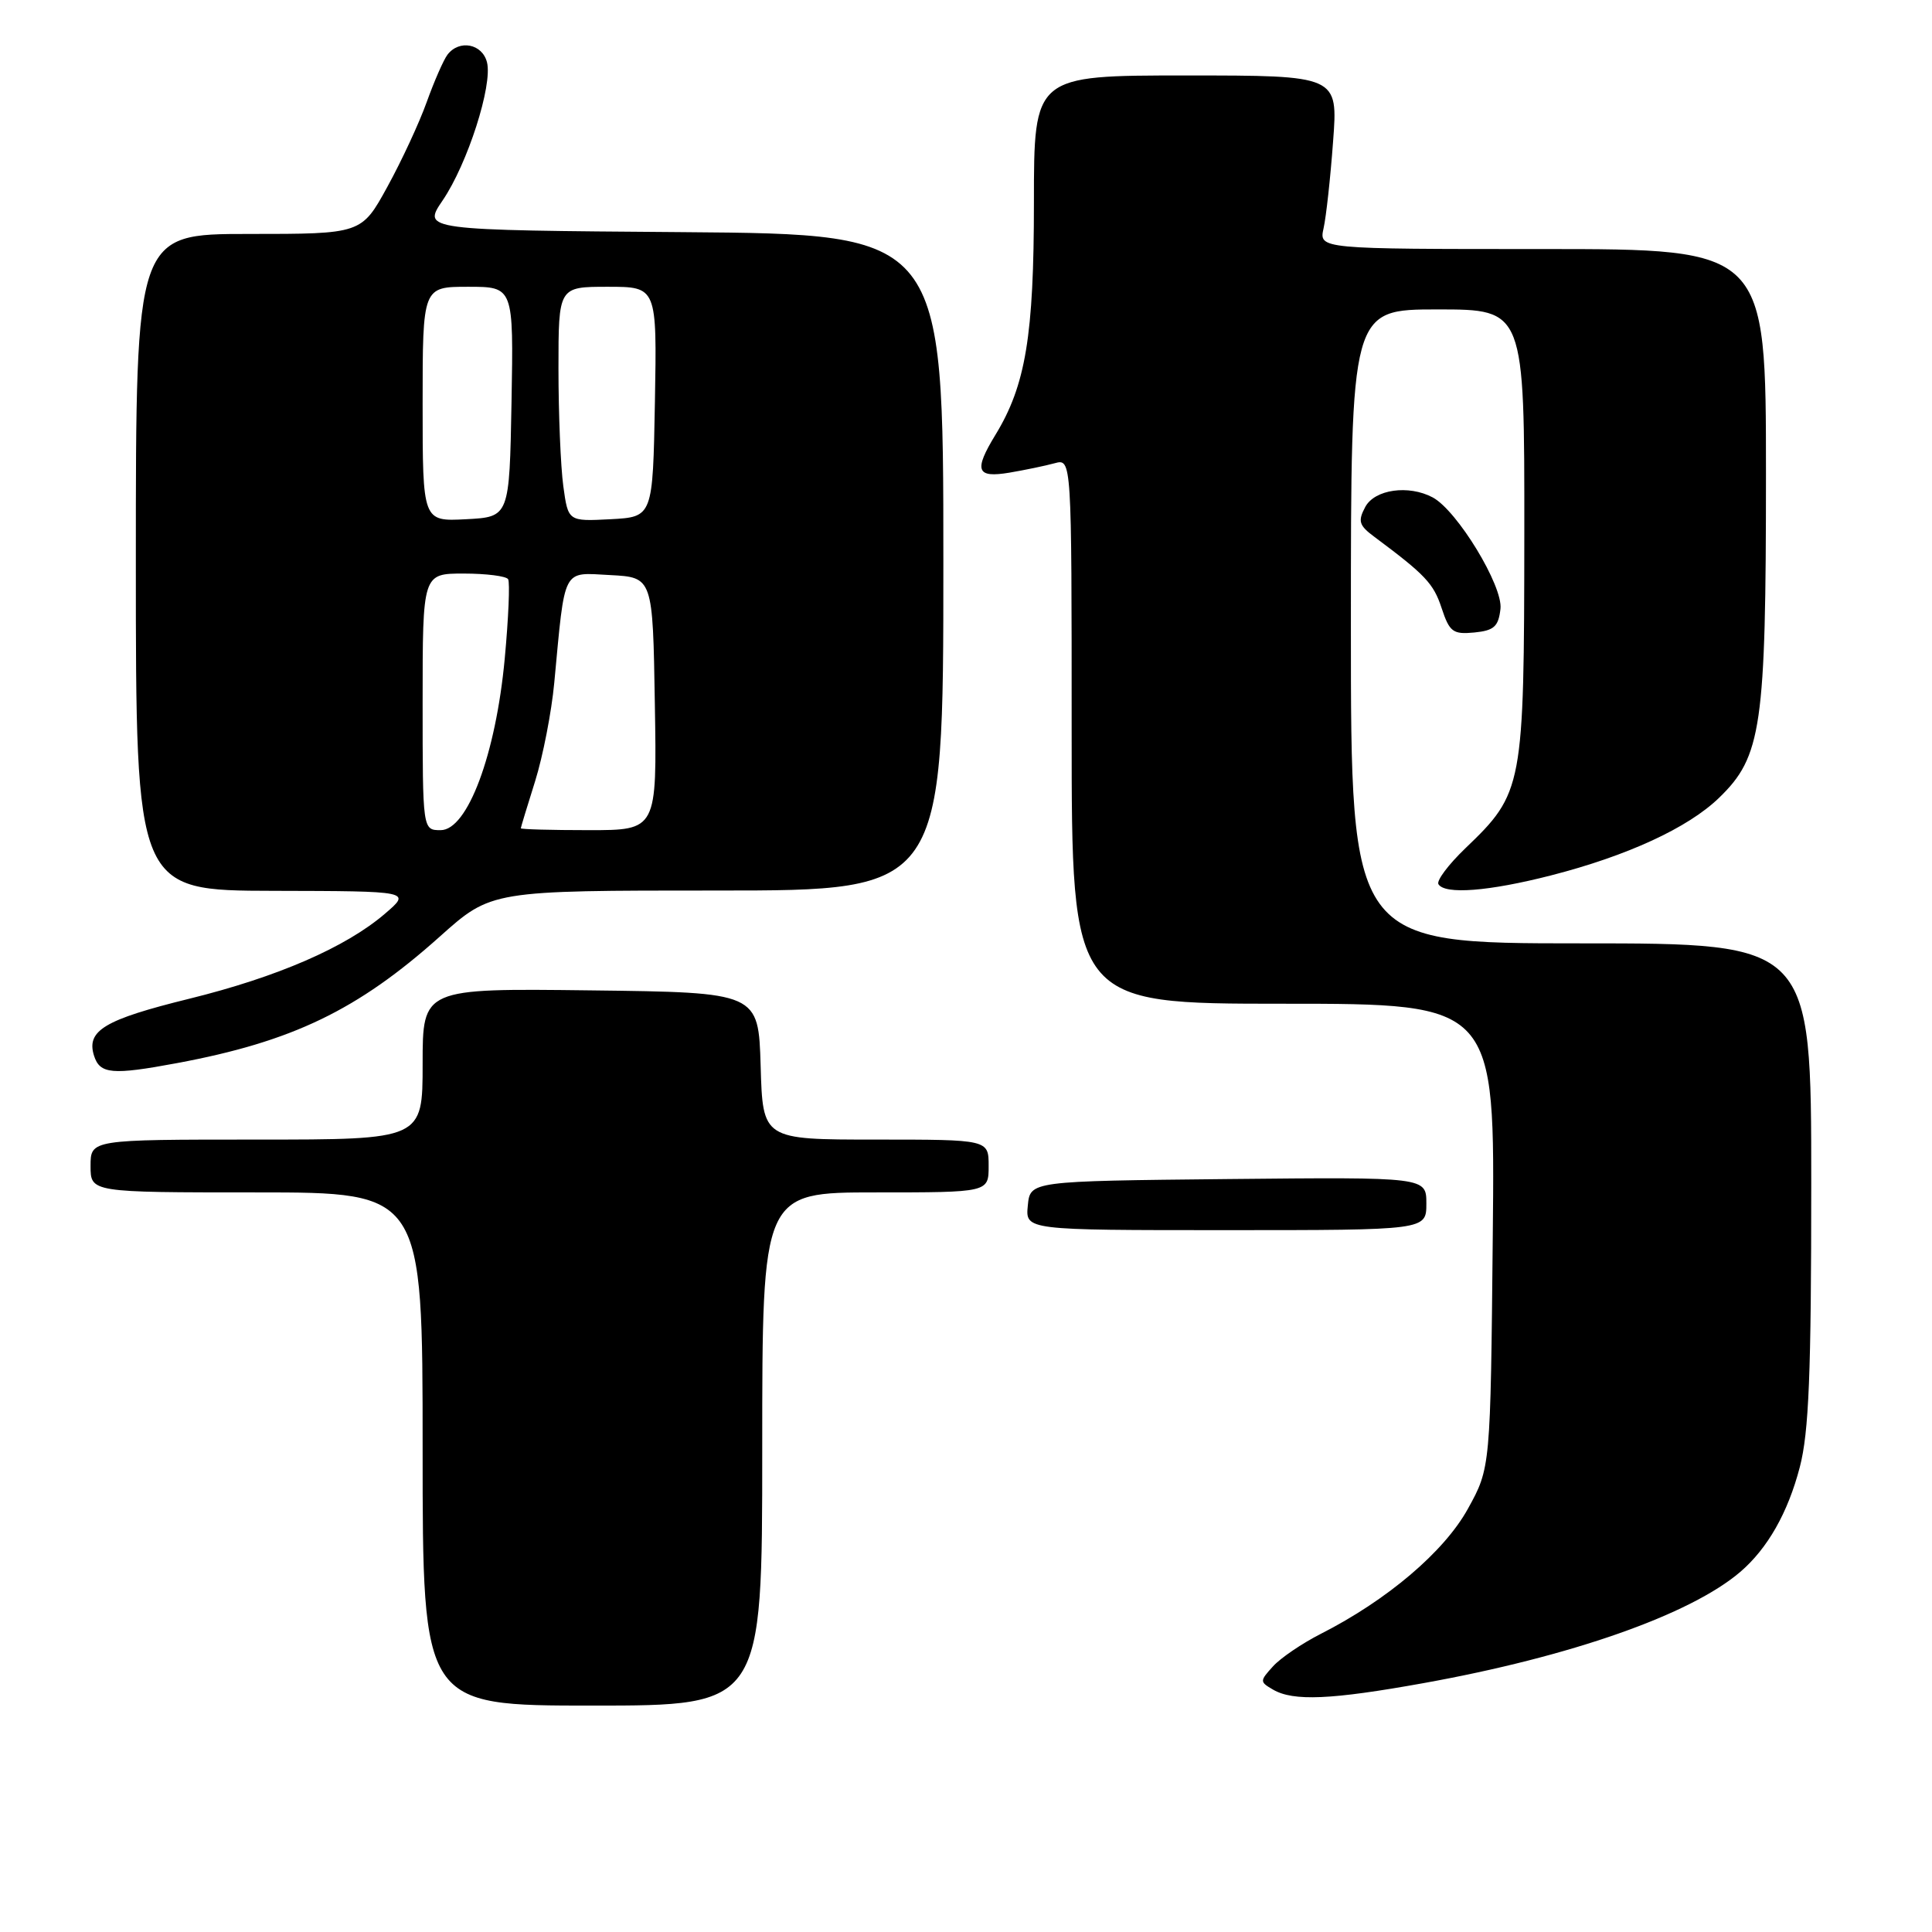 <?xml version="1.0" encoding="UTF-8" standalone="no"?>
<!DOCTYPE svg PUBLIC "-//W3C//DTD SVG 1.1//EN" "http://www.w3.org/Graphics/SVG/1.1/DTD/svg11.dtd" >
<svg xmlns="http://www.w3.org/2000/svg" xmlns:xlink="http://www.w3.org/1999/xlink" version="1.1" viewBox="0 0 256 256">
 <g >
 <path fill="currentColor"
d=" M 101.00 192.00 C 101.00 158.00 101.00 158.00 116.00 158.00 C 131.00 158.00 131.00 158.00 131.00 154.50 C 131.00 151.00 131.00 151.00 116.04 151.00 C 101.07 151.00 101.07 151.00 100.79 141.25 C 100.50 131.50 100.50 131.50 78.25 131.23 C 56.00 130.96 56.00 130.96 56.00 140.98 C 56.00 151.00 56.00 151.00 34.00 151.00 C 12.00 151.00 12.00 151.00 12.00 154.50 C 12.00 158.00 12.00 158.00 34.00 158.00 C 56.00 158.00 56.00 158.00 56.00 192.00 C 56.00 226.00 56.00 226.00 78.50 226.00 C 101.00 226.00 101.00 226.00 101.00 192.00 Z  M 188.64 223.02 C 208.14 219.51 223.97 213.95 230.59 208.29 C 234.21 205.19 236.91 200.44 238.48 194.41 C 239.69 189.79 240.00 182.00 240.00 156.79 C 240.00 125.00 240.00 125.00 209.50 125.00 C 179.00 125.00 179.00 125.00 179.00 83.00 C 179.00 41.00 179.00 41.00 190.50 41.00 C 202.00 41.00 202.00 41.00 201.98 70.75 C 201.95 104.38 201.83 105.06 194.16 112.41 C 191.92 114.56 190.32 116.70 190.60 117.16 C 191.46 118.56 197.26 118.11 205.50 116.00 C 215.61 113.41 223.67 109.70 227.78 105.72 C 233.43 100.26 234.00 96.33 234.00 62.82 C 234.00 33.00 234.00 33.00 204.38 33.00 C 174.77 33.00 174.77 33.00 175.38 30.25 C 175.72 28.74 176.29 23.56 176.64 18.75 C 177.30 10.00 177.30 10.00 157.15 10.00 C 137.00 10.00 137.00 10.00 137.00 26.82 C 137.00 44.47 135.91 51.06 131.90 57.62 C 129.01 62.36 129.38 63.36 133.75 62.63 C 135.81 62.28 138.51 61.72 139.75 61.38 C 142.00 60.77 142.00 60.77 142.00 96.88 C 142.00 133.00 142.00 133.00 170.05 133.00 C 198.11 133.00 198.11 133.00 197.80 163.75 C 197.50 194.50 197.50 194.50 194.50 199.93 C 191.36 205.61 183.82 212.02 175.00 216.50 C 172.53 217.76 169.68 219.69 168.68 220.80 C 166.91 222.75 166.91 222.85 168.68 223.88 C 171.37 225.45 176.37 225.23 188.64 223.02 Z  M 189.00 159.48 C 189.00 155.97 189.00 155.97 162.75 156.23 C 136.50 156.50 136.50 156.50 136.19 159.75 C 135.87 163.00 135.87 163.00 162.44 163.00 C 189.00 163.00 189.00 163.00 189.00 159.48 Z  M 23.44 140.87 C 38.74 138.02 47.39 133.85 58.30 124.08 C 65.10 118.00 65.10 118.00 95.05 118.00 C 125.00 118.00 125.00 118.00 125.00 74.51 C 125.00 31.03 125.00 31.03 90.49 30.76 C 55.97 30.50 55.97 30.50 58.65 26.56 C 61.95 21.71 65.29 11.30 64.53 8.26 C 63.91 5.79 60.85 5.20 59.29 7.25 C 58.77 7.94 57.54 10.75 56.55 13.50 C 55.57 16.25 53.22 21.31 51.33 24.75 C 47.90 31.00 47.90 31.00 32.95 31.00 C 18.00 31.00 18.00 31.00 18.00 74.50 C 18.00 118.00 18.00 118.00 36.25 118.04 C 54.50 118.08 54.50 118.08 51.00 121.08 C 45.81 125.53 36.75 129.46 25.07 132.34 C 13.83 135.11 11.41 136.56 12.46 139.89 C 13.24 142.33 14.85 142.47 23.44 140.87 Z  M 198.82 80.68 C 199.17 77.65 193.09 67.65 189.84 65.91 C 186.65 64.21 182.15 64.84 180.90 67.18 C 179.90 69.06 180.07 69.62 182.12 71.14 C 188.87 76.17 189.95 77.31 191.02 80.57 C 192.07 83.74 192.52 84.08 195.35 83.81 C 197.97 83.55 198.55 83.03 198.82 80.68 Z  M 56.00 93.00 C 56.00 76.00 56.00 76.00 61.44 76.00 C 64.43 76.00 67.09 76.34 67.33 76.75 C 67.58 77.16 67.38 81.90 66.88 87.27 C 65.70 99.96 61.95 110.00 58.39 110.00 C 56.00 110.00 56.00 110.00 56.00 93.00 Z  M 69.01 109.75 C 69.02 109.61 69.87 106.80 70.91 103.50 C 71.94 100.20 73.08 94.35 73.44 90.50 C 74.90 74.97 74.44 75.87 80.85 76.20 C 86.50 76.50 86.50 76.50 86.77 93.25 C 87.05 110.00 87.05 110.00 78.02 110.00 C 73.06 110.00 69.01 109.89 69.01 109.75 Z  M 56.00 53.55 C 56.00 38.00 56.00 38.00 62.03 38.00 C 68.05 38.00 68.05 38.00 67.78 53.25 C 67.50 68.50 67.50 68.50 61.75 68.80 C 56.00 69.10 56.00 69.10 56.00 53.55 Z  M 74.64 64.41 C 74.29 61.83 74.00 54.83 74.00 48.86 C 74.00 38.00 74.00 38.00 80.53 38.00 C 87.05 38.00 87.05 38.00 86.78 53.25 C 86.50 68.50 86.50 68.50 80.89 68.80 C 75.28 69.09 75.28 69.09 74.64 64.41 Z "/>
</g>
</svg>